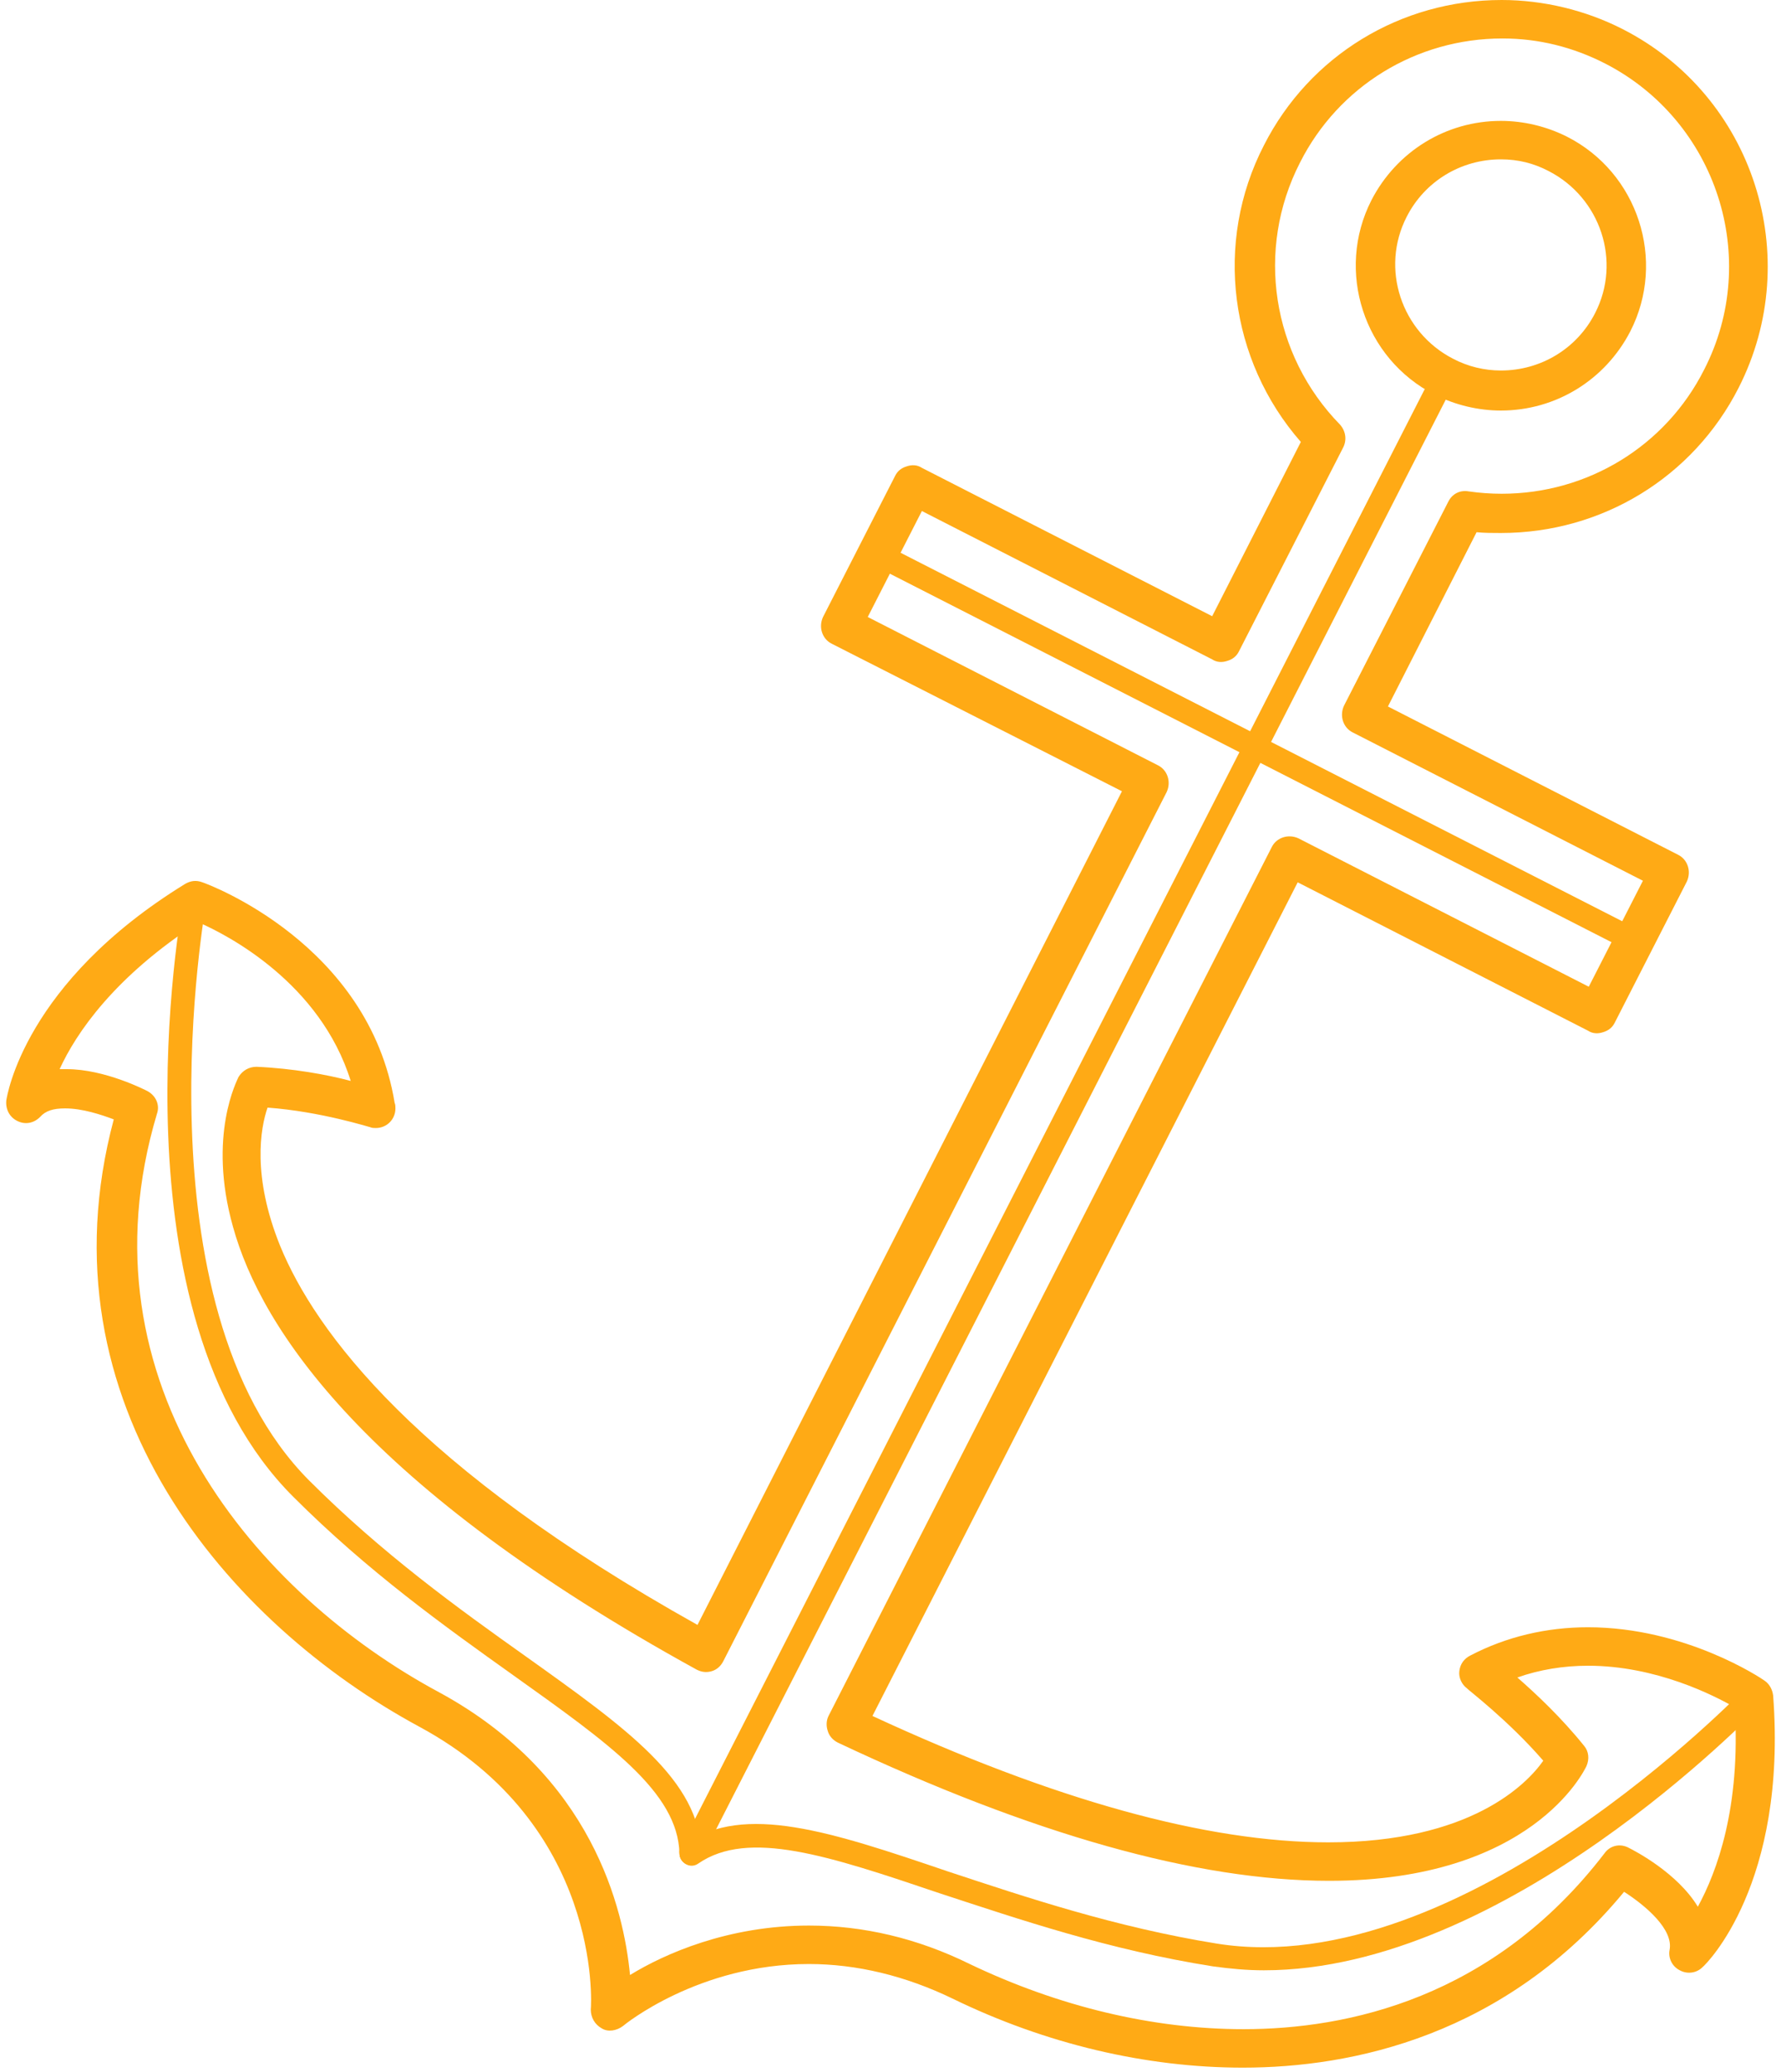 <?xml version="1.0" encoding="UTF-8"?>
<svg width="227px" height="264px" viewBox="0 0 227 264" version="1.1" xmlns="http://www.w3.org/2000/svg" xmlns:xlink="http://www.w3.org/1999/xlink">
    <!-- Generator: Sketch 55.1 (78136) - https://sketchapp.com -->
    <title>Group</title>
    <desc>Created with Sketch.</desc>
    <g id="Page-1" stroke="none" stroke-width="1" fill="none" fill-rule="evenodd">
        <g id="metal-home-add" transform="translate(-1273, -786)" fill="#FFAA15" fill-rule="nonzero">
            <g id="Group" transform="translate(1273, 786)">
                <g id="Shape">
                    <path d="M158.4,263.4 C146.1,263.4 133.3,260.4 121.4,254.6 C115.4,251.7 109.2,250.2 103.1,250.2 C89,250.2 79.5,258 79.4,258.1 C78.6,258.7 77.5,258.9 76.7,258.4 C75.8,257.9 75.3,257 75.3,256 C75.4,255.1 76.6,232.5 53.5,220 C29.2,206.9 4.8,178.9 14.5,142.6 C12.9,142 10.5,141.2 8.3,141.2 C6.8,141.2 5.8,141.5 5.1,142.3 C4.3,143.1 3.2,143.3 2.2,142.8 C1.2,142.3 0.7,141.3 0.8,140.2 C0.9,139.6 3.1,125.2 23.6,112.6 C24.3,112.2 25,112.1 25.8,112.4 C26.7,112.7 47,120.3 50.3,140.5 C50.4,140.7 50.4,141 50.4,141.2 C50.4,142.6 49.3,143.7 47.9,143.7 C47.9,143.7 47.9,143.7 47.9,143.7 C47.7,143.7 47.4,143.7 47.2,143.6 C47.1,143.6 40.9,141.6 34.1,141.1 C33.2,143.7 32.1,149.8 35.7,158.7 C40.2,169.7 53.1,187 88.9,207 L143,100.8 L106,82 C104.8,81.4 104.3,79.9 104.9,78.6 L114.1,60.6 C114.4,60 114.9,59.6 115.6,59.4 C116.2,59.2 116.9,59.2 117.5,59.6 L154.5,78.5 L165.8,56.3 C156.7,45.9 154.7,30.9 161.1,18.5 C166.9,7.1 178.5,0 191.4,0 C196.7,0 202.1,1.3 206.8,3.7 C223.5,12.2 230.1,32.7 221.6,49.4 C215.8,60.8 204.2,67.9 191.3,67.9 C190.3,67.9 189.2,67.9 188.2,67.8 L176.9,90 L213.9,108.9 C215.1,109.5 215.6,111 215,112.3 L205.8,130.3 C205.5,130.9 205,131.3 204.3,131.5 C203.7,131.7 203,131.7 202.4,131.3 L165.4,112.4 L111.2,218.6 C134.3,229.3 153.8,234.7 169.3,234.7 C187.4,234.7 194.6,227.3 196.7,224.3 C192.2,219.1 187,215.2 187,215.1 C186.3,214.6 185.9,213.7 186,212.9 C186.1,212 186.6,211.3 187.4,210.9 C192,208.5 197.1,207.3 202.4,207.3 C214.8,207.3 224.5,213.8 224.9,214.1 C225.5,214.5 225.9,215.2 226,216 C227.8,240 217.5,250.2 217,250.6 C216.2,251.4 215,251.5 214.1,251 C213.1,250.5 212.6,249.4 212.8,248.4 C213.3,245.8 209.8,242.8 207,241 C191.8,259.4 172.3,263.4 158.4,263.4 Z M103.1,245.3 C110,245.3 116.9,246.9 123.6,250.2 C134.9,255.6 146.9,258.5 158.5,258.5 C171.7,258.5 190.3,254.6 204.5,236.1 C205.2,235.1 206.5,234.8 207.6,235.4 C208.4,235.8 213.8,238.6 216.4,242.9 C218.8,238.5 221.9,230.3 221.1,217.5 C218.5,216 211.1,212.2 202.4,212.2 C199.3,212.2 196.2,212.7 193.4,213.7 C195.8,215.8 199,218.8 201.9,222.4 C202.5,223.1 202.6,224.1 202.2,225 C201.9,225.6 195.2,239.6 169.4,239.6 C152.6,239.6 131.6,233.7 106.8,222 C106.2,221.7 105.7,221.2 105.5,220.5 C105.3,219.9 105.3,219.2 105.6,218.6 L162.1,107.9 C162.7,106.7 164.2,106.2 165.5,106.8 L202.5,125.7 L209.4,112.2 L172.4,93.3 C171.2,92.7 170.7,91.2 171.3,89.9 L184.6,63.9 C185.1,62.9 186.1,62.4 187.2,62.6 C188.6,62.8 190,62.9 191.4,62.9 C202.4,62.9 212.3,56.8 217.2,47.1 C224.5,32.9 218.8,15.4 204.6,8.1 C200.5,6 196.1,4.9 191.5,4.9 C180.5,4.9 170.6,11 165.7,20.7 C160,31.8 162.1,45.2 170.8,54.1 C171.5,54.9 171.7,56 171.2,57 L157.9,83 C157.6,83.6 157.1,84 156.4,84.2 C155.8,84.4 155.1,84.4 154.5,84 L117.5,65.1 L110.6,78.6 L147.6,97.5 C148.8,98.1 149.3,99.6 148.7,100.9 L92.2,211.6 C91.9,212.2 91.4,212.7 90.7,212.9 C90,213.1 89.4,213 88.8,212.7 C46.6,189.5 33.3,169.3 29.7,156.3 C26.4,144.6 30.3,137.5 30.4,137.2 C30.9,136.4 31.7,135.9 32.7,135.9 C37.3,136.1 41.7,136.9 44.7,137.7 C40.8,125.2 29,119.1 25.3,117.5 C14.6,124.4 9.7,131.6 7.6,136.2 C7.9,136.2 8.2,136.2 8.5,136.2 C13.4,136.2 18.6,138.9 18.8,139 C19.9,139.6 20.4,140.8 20,141.9 C9.7,176.4 32.9,203.2 56,215.6 C75.5,226.2 79.5,243.2 80.3,251.6 C84.7,248.9 92.8,245.3 103.1,245.3 Z"></path>
                </g>
                <g transform="translate(172, 15)" id="Shape">
                    <path d="M19.3,37.3 C16.4,37.3 13.5,36.6 10.9,35.3 C1.8,30.7 -1.8,19.5 2.8,10.5 C6,4.3 12.3,0.4 19.3,0.4 C22.2,0.4 25.1,1.1 27.7,2.4 C36.8,7 40.4,18.2 35.8,27.2 C32.6,33.4 26.3,37.3 19.3,37.3 Z M19.3,5.3 C14.2,5.3 9.6,8.1 7.3,12.6 C3.9,19.2 6.6,27.3 13.2,30.7 C15.1,31.7 17.2,32.2 19.3,32.2 C24.4,32.2 29,29.4 31.3,24.9 C34.7,18.3 32,10.2 25.4,6.8 C23.5,5.8 21.5,5.3 19.3,5.3 Z"></path>
                </g>
                <path d="M88.1,237.6 C87.9,237.6 87.6,237.5 87.4,237.4 C86.7,237 86.4,236.1 86.7,235.4 L182.7,47.4 C183.1,46.7 184,46.4 184.7,46.7 C185.4,47.1 185.7,48 185.4,48.7 L89.4,236.7 C89.2,237.3 88.7,237.6 88.1,237.6 Z" id="Path"></path>
                <path d="M88.1,237.6 C87.3,237.6 86.6,237 86.6,236.1 C86.4,228.3 77.6,222.1 65.4,213.4 C56.7,207.2 46.9,200.2 37.4,190.7 C13.9,167.3 23,116.5 23.4,114.4 C23.6,113.6 24.3,113 25.1,113.2 C25.9,113.4 26.5,114.1 26.3,114.9 C26.2,115.4 17.1,166.2 39.4,188.6 C48.7,197.9 58.4,204.9 67,211 C79.9,220.2 89.2,226.8 89.4,236.1 C89.6,236.9 89,237.5 88.1,237.6 C88.1,237.6 88.1,237.6 88.1,237.6 Z" id="Path"></path>
                <path d="M161.1,251 C158.9,251 156.8,250.8 154.6,250.5 C141.3,248.4 129.9,244.5 119.8,241.2 C105.6,236.4 95.4,233 89,237.4 C88.3,237.9 87.4,237.7 86.9,237 C86.4,236.3 86.6,235.4 87.3,234.9 C94.9,229.7 105.8,233.3 120.8,238.4 C130.8,241.7 142.1,245.5 155.1,247.6 C186.3,252.6 222.1,215.4 222.5,215 C223.1,214.4 224,214.4 224.6,214.9 C225.2,215.4 225.2,216.4 224.7,217 C223.2,218.5 191.9,251 161.1,251 Z" id="Path"></path>
                <path d="M208.2,121.3 C208,121.3 207.7,121.2 207.5,121.1 L111.1,71.9 C110.4,71.5 110.1,70.6 110.4,69.9 C110.8,69.2 111.7,68.9 112.4,69.2 L208.8,118.4 C209.5,118.8 209.8,119.7 209.5,120.4 C209.3,121 208.7,121.3 208.2,121.3 Z" id="Path"></path>
            </g>
        </g>
    </g>
</svg>